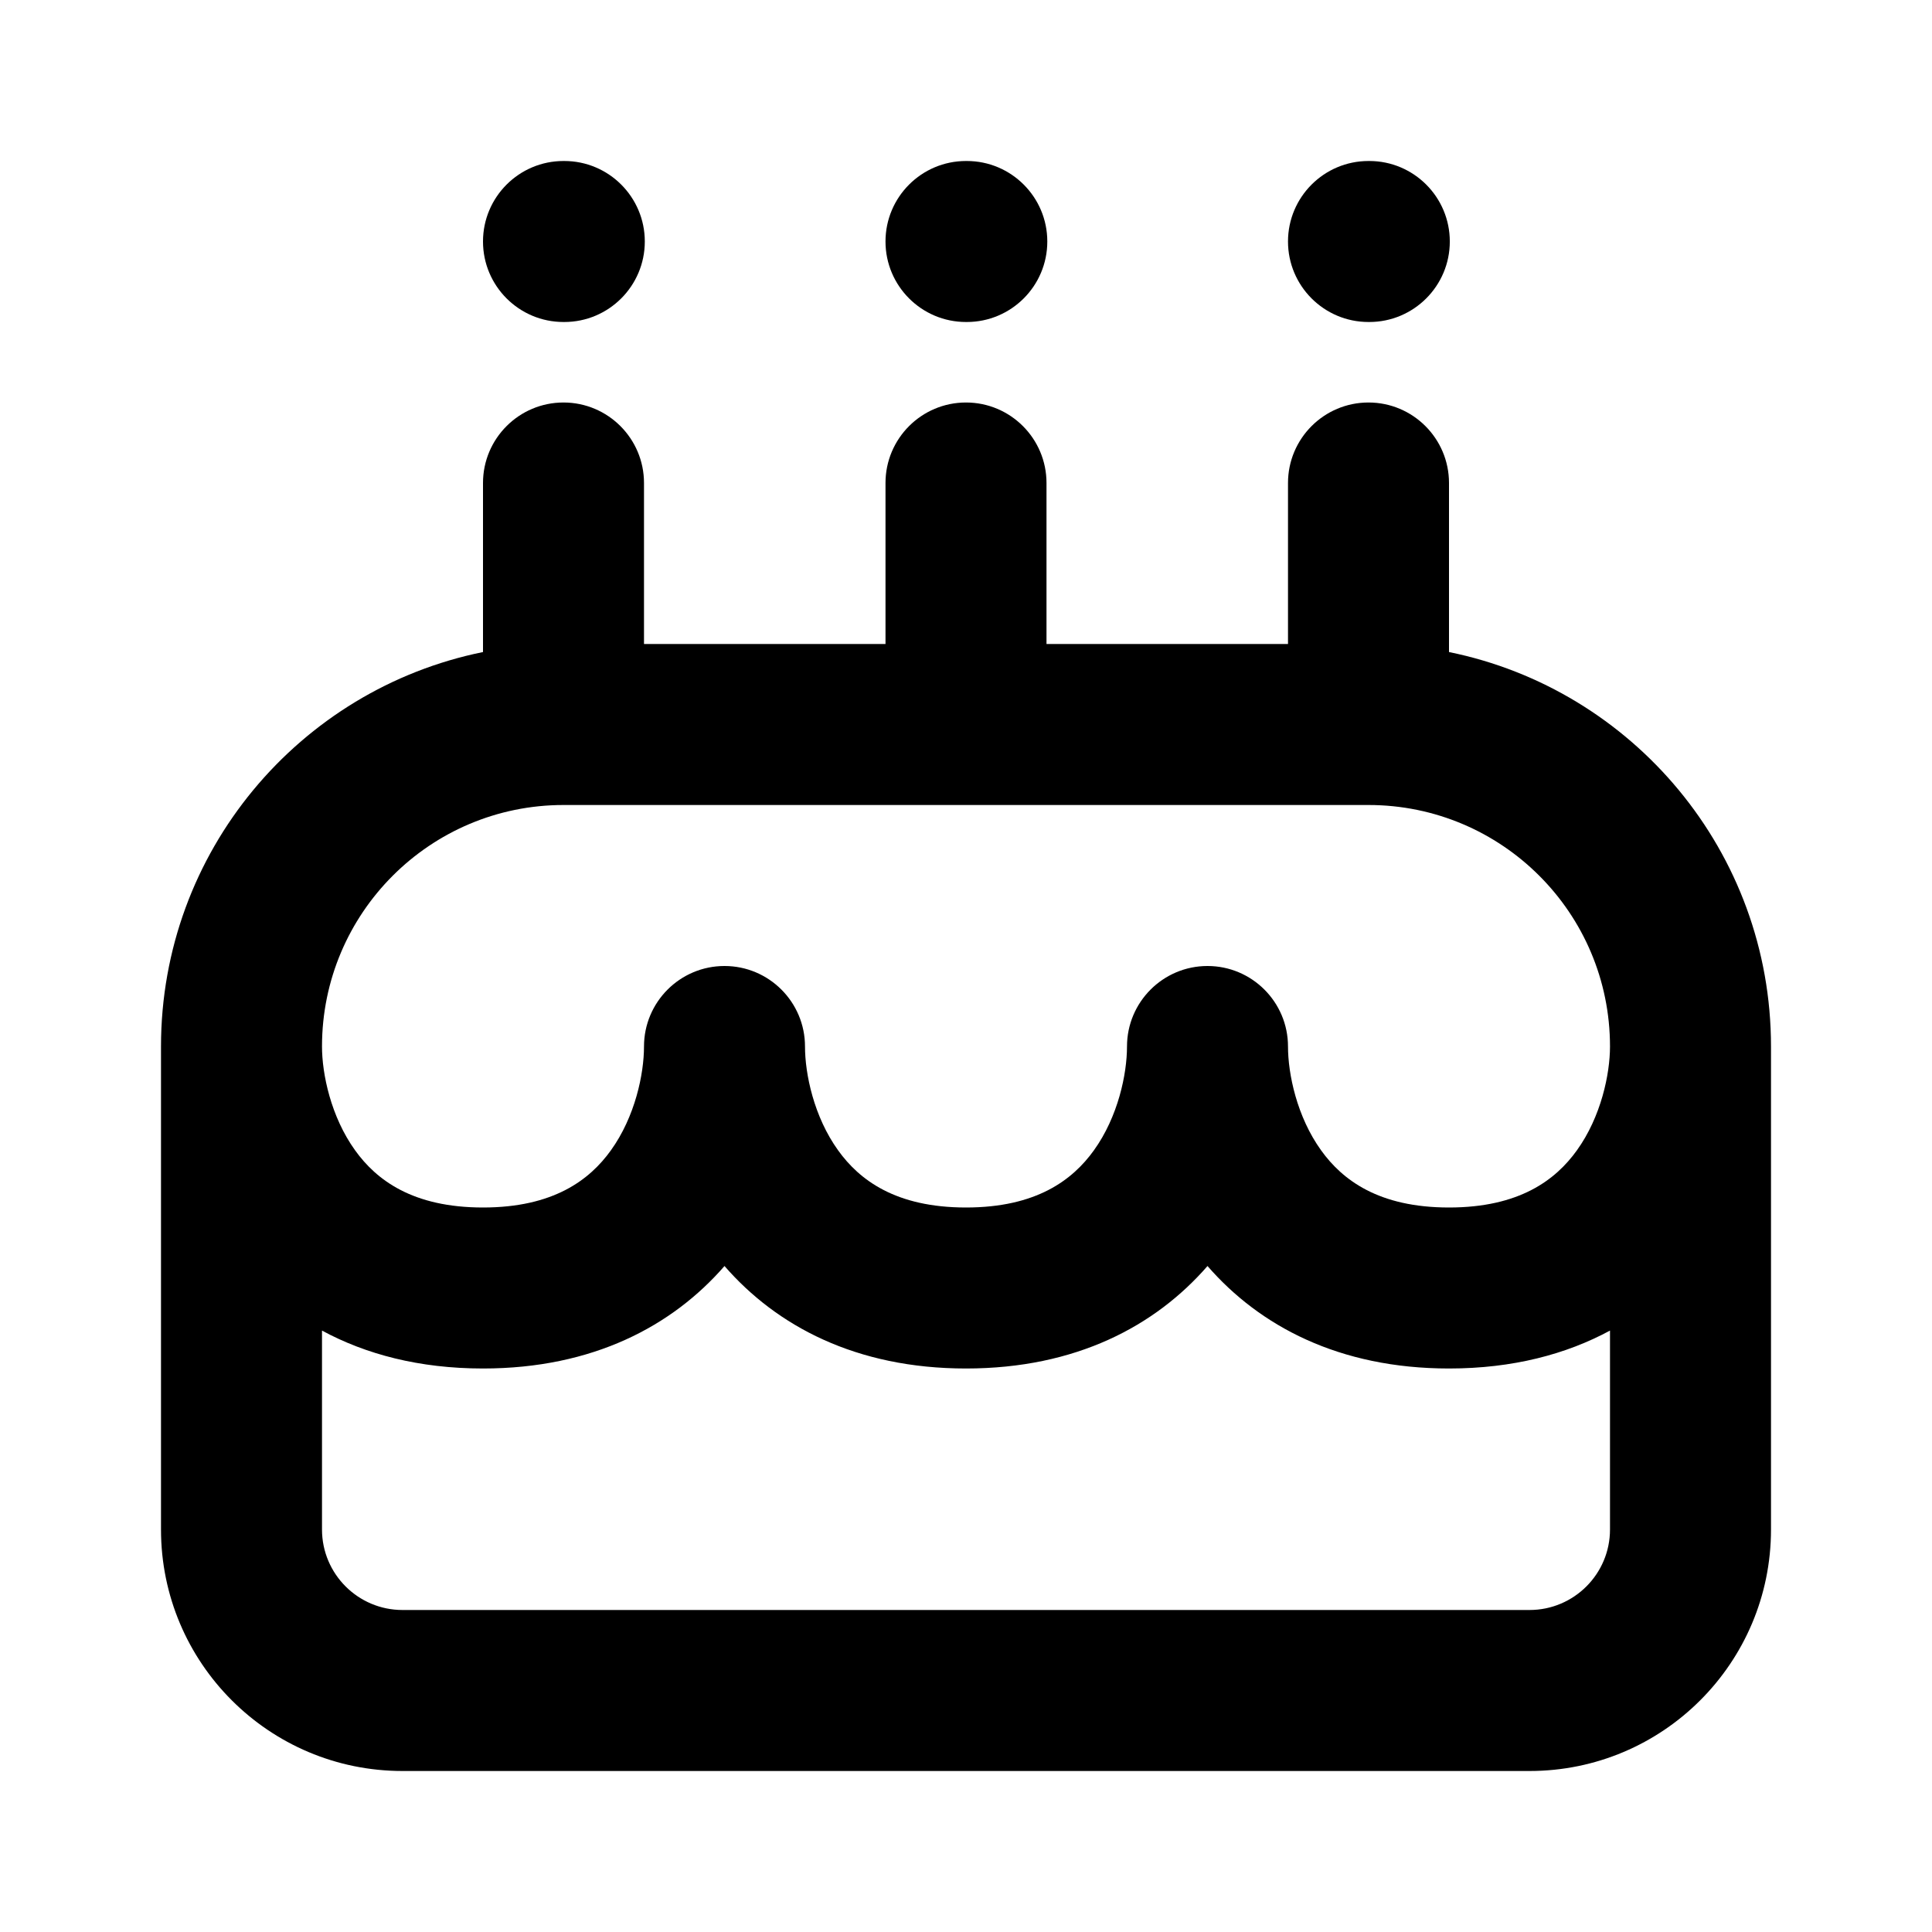 <svg width="24" height="24" viewBox="0 0 24 24" fill="none" xmlns="http://www.w3.org/2000/svg">
<path fill-rule="evenodd" clip-rule="evenodd" d="M11 3C11 2.448 11.448 2 12 2H12.01C12.562 2 13.01 2.448 13.01 3C13.01 3.552 12.562 4 12.01 4H12C11.448 4 11 3.552 11 3ZM7 5C7.552 5 8 5.448 8 6V8H11V6C11 5.448 11.448 5 12 5C12.552 5 13 5.448 13 6V8H16V6C16 5.448 16.448 5 17 5C17.552 5 18 5.448 18 6V8.1C20.282 8.563 22 10.581 22 13V14V19C22 20.657 20.657 22 19 22H5C3.343 22 2 20.657 2 19V14V13C2 10.581 3.718 8.563 6 8.1V6C6 5.448 6.448 5 7 5ZM4 16.529V19C4 19.552 4.448 20 5 20H19C19.552 20 20 19.552 20 19V16.529C19.456 16.823 18.792 17 18 17C16.633 17 15.647 16.471 15 15.727C14.353 16.471 13.367 17 12 17C10.633 17 9.647 16.471 9 15.727C8.353 16.471 7.367 17 6 17C5.208 17 4.544 16.823 4 16.529ZM20 13C20 13.34 19.89 13.872 19.588 14.291C19.324 14.658 18.874 15 18 15C17.126 15 16.676 14.658 16.412 14.291C16.11 13.872 16 13.34 16 13C16 12.448 15.552 12 15 12C14.448 12 14 12.448 14 13C14 13.34 13.89 13.872 13.588 14.291C13.324 14.658 12.874 15 12 15C11.126 15 10.676 14.658 10.412 14.291C10.11 13.872 10 13.34 10 13C10 12.448 9.552 12 9 12C8.448 12 8 12.448 8 13C8 13.34 7.89 13.872 7.588 14.291C7.324 14.658 6.874 15 6 15C5.126 15 4.676 14.658 4.412 14.291C4.11 13.872 4 13.34 4 13C4 11.343 5.343 10 7 10H12H17C18.657 10 20 11.343 20 13ZM7 2C6.448 2 6 2.448 6 3C6 3.552 6.448 4 7 4H7.01C7.562 4 8.01 3.552 8.01 3C8.01 2.448 7.562 2 7.01 2H7ZM16 3C16 2.448 16.448 2 17 2H17.01C17.562 2 18.01 2.448 18.01 3C18.01 3.552 17.562 4 17.01 4H17C16.448 4 16 3.552 16 3Z" fill="currentColor"/>
</svg>
